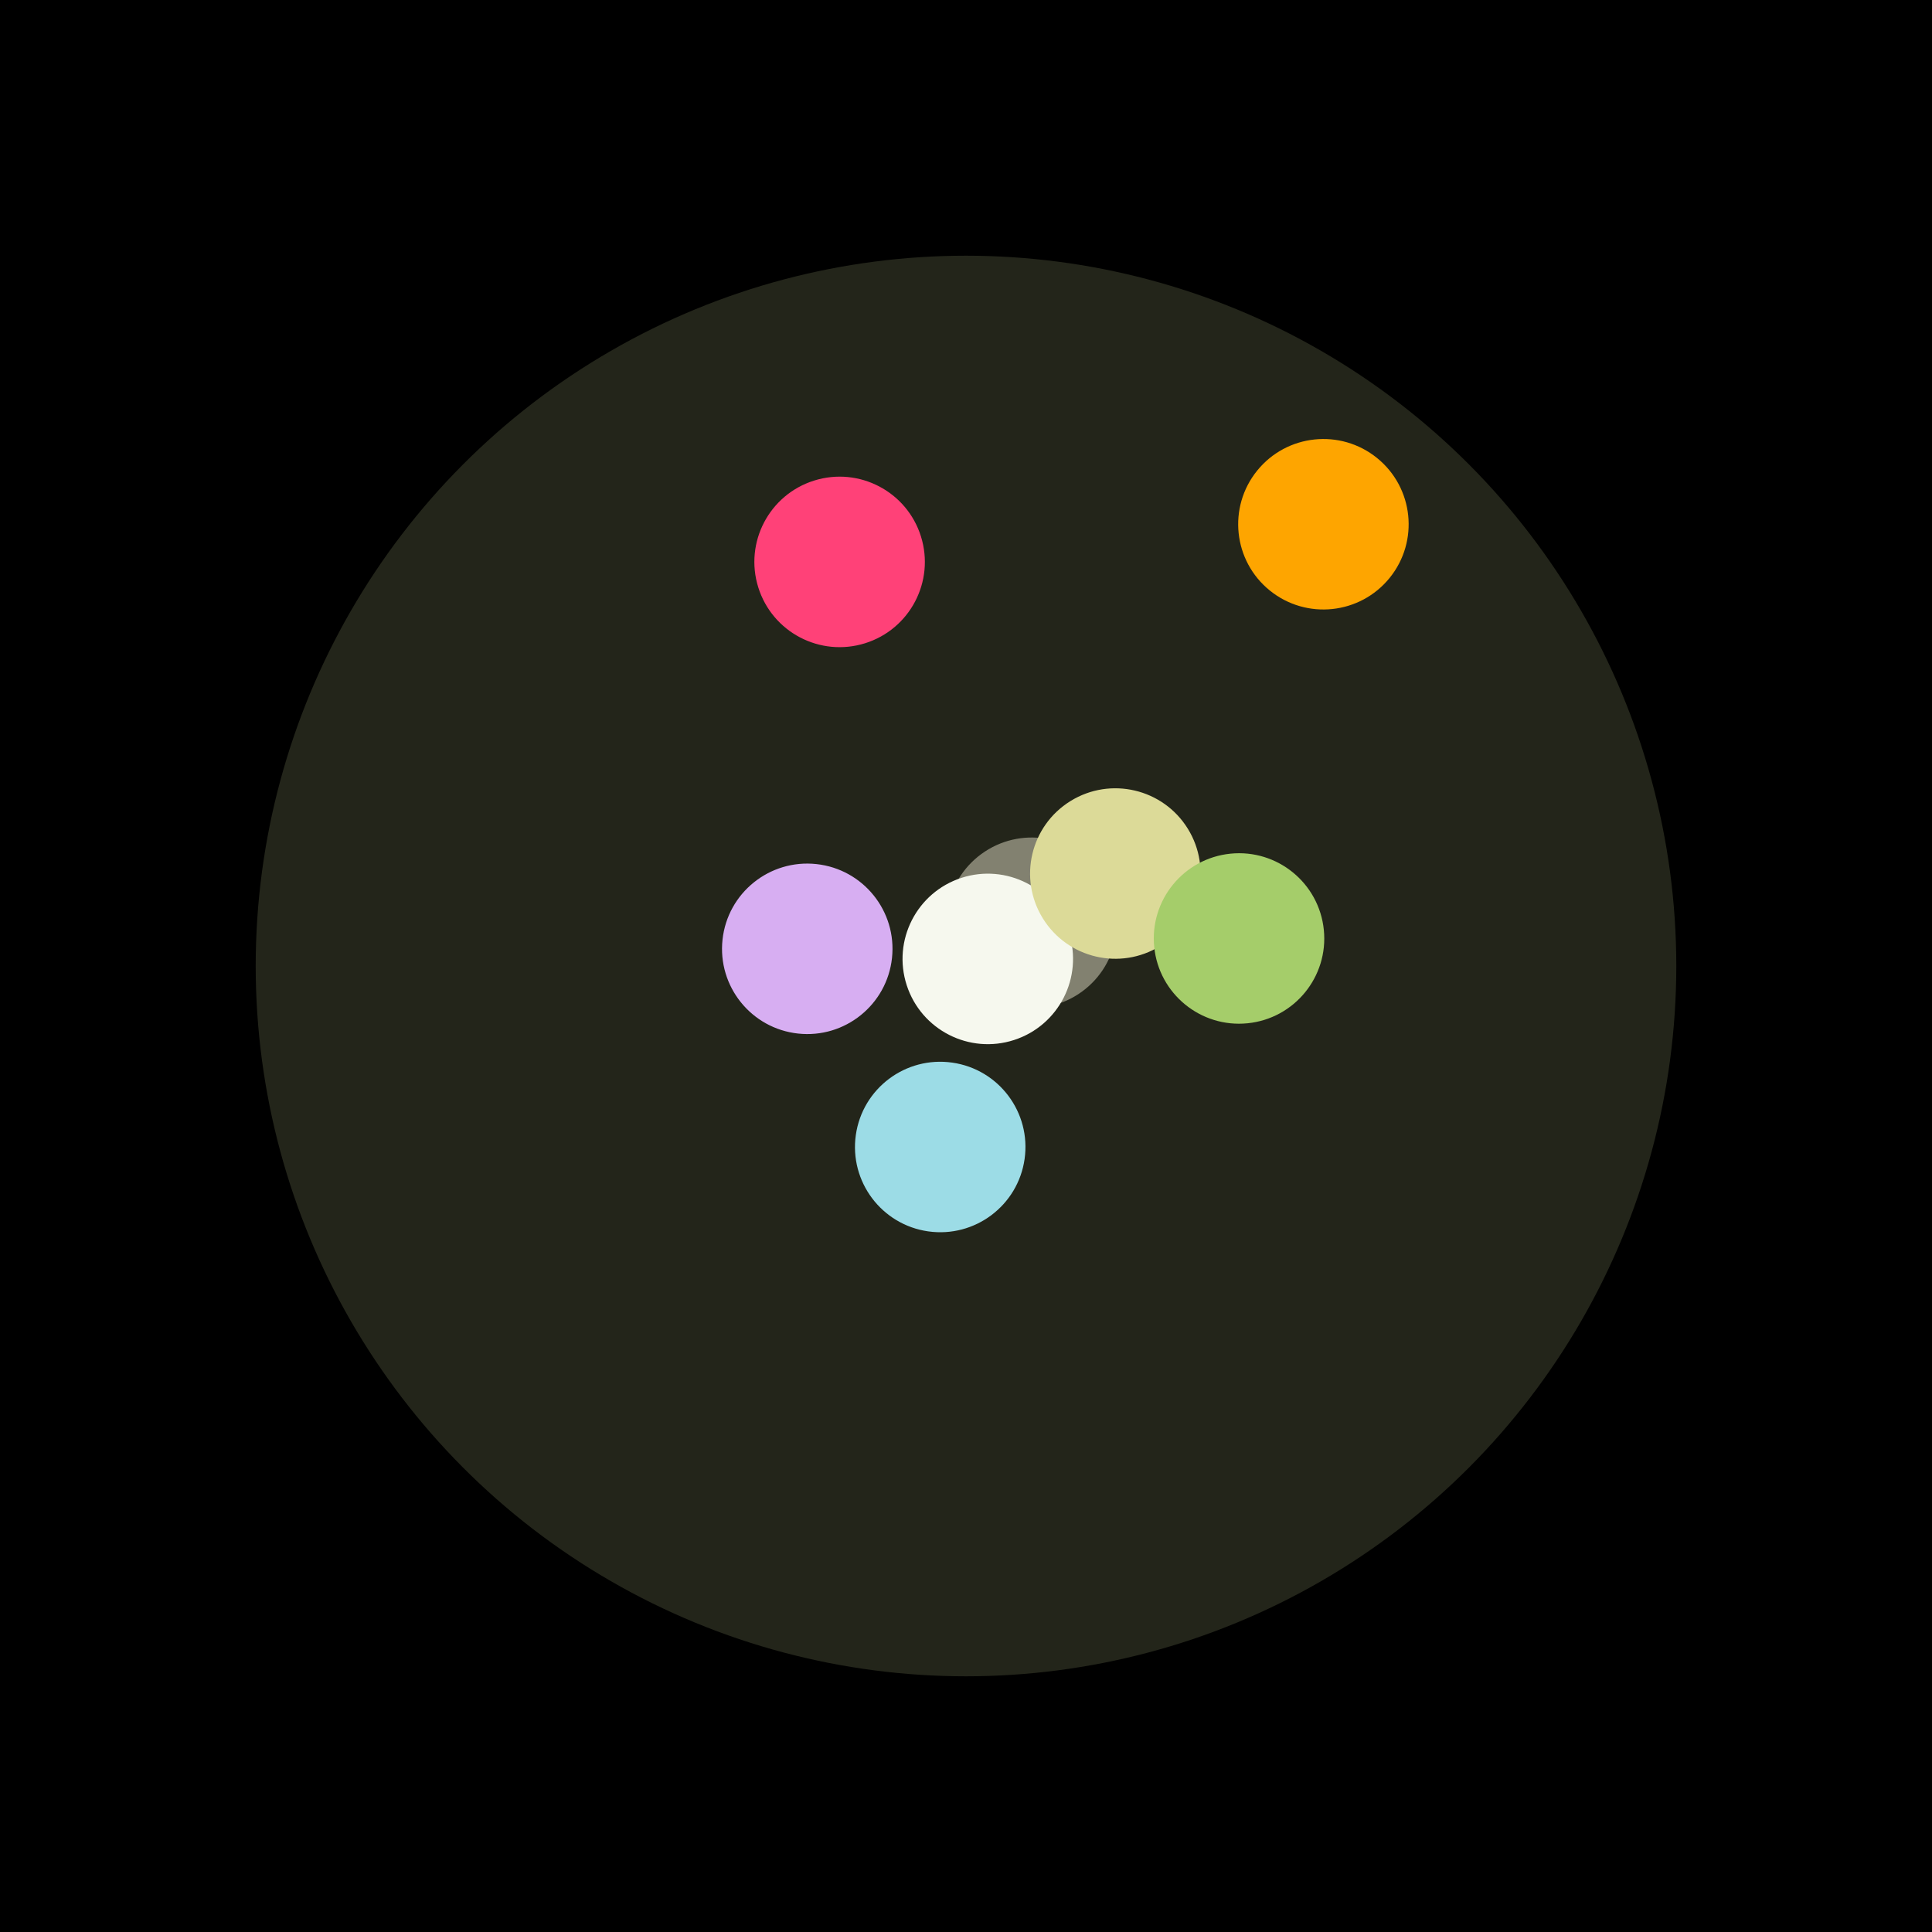 <?xml version="1.0" encoding="UTF-8"?>

<svg
  width="272"
  height="272"
  viewBox="0 0 272 272"
  version="1.1"
  xmlns="http://www.w3.org/2000/svg" xmlns:cc="http://creativecommons.org/ns#" xmlns:dc="http://purl.org/dc/elements/1.1/" xmlns:rdf="http://www.w3.org/1999/02/22-rdf-syntax-ns#"
>
  <rect
    y="0"
    x="0"
    height="272"
    width="272"
    style="opacity:1;fill:#000000;fill-opacity:1;stroke:none;"
  />
  <circle
    style="opacity: 1; fill: #23251a; fill-opacity: 1; stroke: #ffffff; stroke-opacity: 0; stroke-width: 1.5px;"
    cx="136"
    cy="136"
    r="100" />
  
    
  
    
      <g transform='rotate(-33.333 136 136)'>
        <circle
          transform='translate(11.077 0)'
          style="opacity: 1; fill: #828170; fill-opacity: 1; stroke: none;"
          cx="136"
          cy="136"
          r="12" />
      </g>
    
  
    
      <g transform='rotate(-18 136 136)'>
        <circle
          transform='translate(3.226 0)'
          style="opacity: 1; fill: #f6f8ee; fill-opacity: 1; stroke: none;"
          cx="136"
          cy="136"
          r="12" />
      </g>
    
  
    
      <g transform='rotate(252.632 136 136)'>
        <circle
          transform='translate(59.608 0)'
          style="opacity: 1; fill: #ff4178; fill-opacity: 1; stroke: none;"
          cx="136"
          cy="136"
          r="12" />
      </g>
    
  
    
      <g transform='rotate(-51.024 136 136)'>
        <circle
          transform='translate(80.0 0)'
          style="opacity: 1; fill: #fea500; fill-opacity: 1; stroke: none;"
          cx="136"
          cy="136"
          r="12" />
      </g>
    
  
    
      <g transform='rotate(-31.765 136 136)'>
        <circle
          transform='translate(24.727 0)'
          style="opacity: 1; fill: #dcda98; fill-opacity: 1; stroke: none;"
          cx="136"
          cy="136"
          r="12" />
      </g>
    
  
    
      <g transform='rotate(-5.758 136 136)'>
        <circle
          transform='translate(38.634 0)'
          style="opacity: 1; fill: #a5cd6a; fill-opacity: 1; stroke: none;"
          cx="136"
          cy="136"
          r="12" />
      </g>
    
  
    
      <g transform='rotate(98.108 136 136)'>
        <circle
          transform='translate(25.739 0)'
          style="opacity: 1; fill: #9cdce6; fill-opacity: 1; stroke: none;"
          cx="136"
          cy="136"
          r="12" />
      </g>
    
  
    
      <g transform='rotate(186.176 136 136)'>
        <circle
          transform='translate(22.479 0)'
          style="opacity: 1; fill: #d7aef2; fill-opacity: 1; stroke: none;"
          cx="136"
          cy="136"
          r="12" />
      </g>
    
  
</svg>
